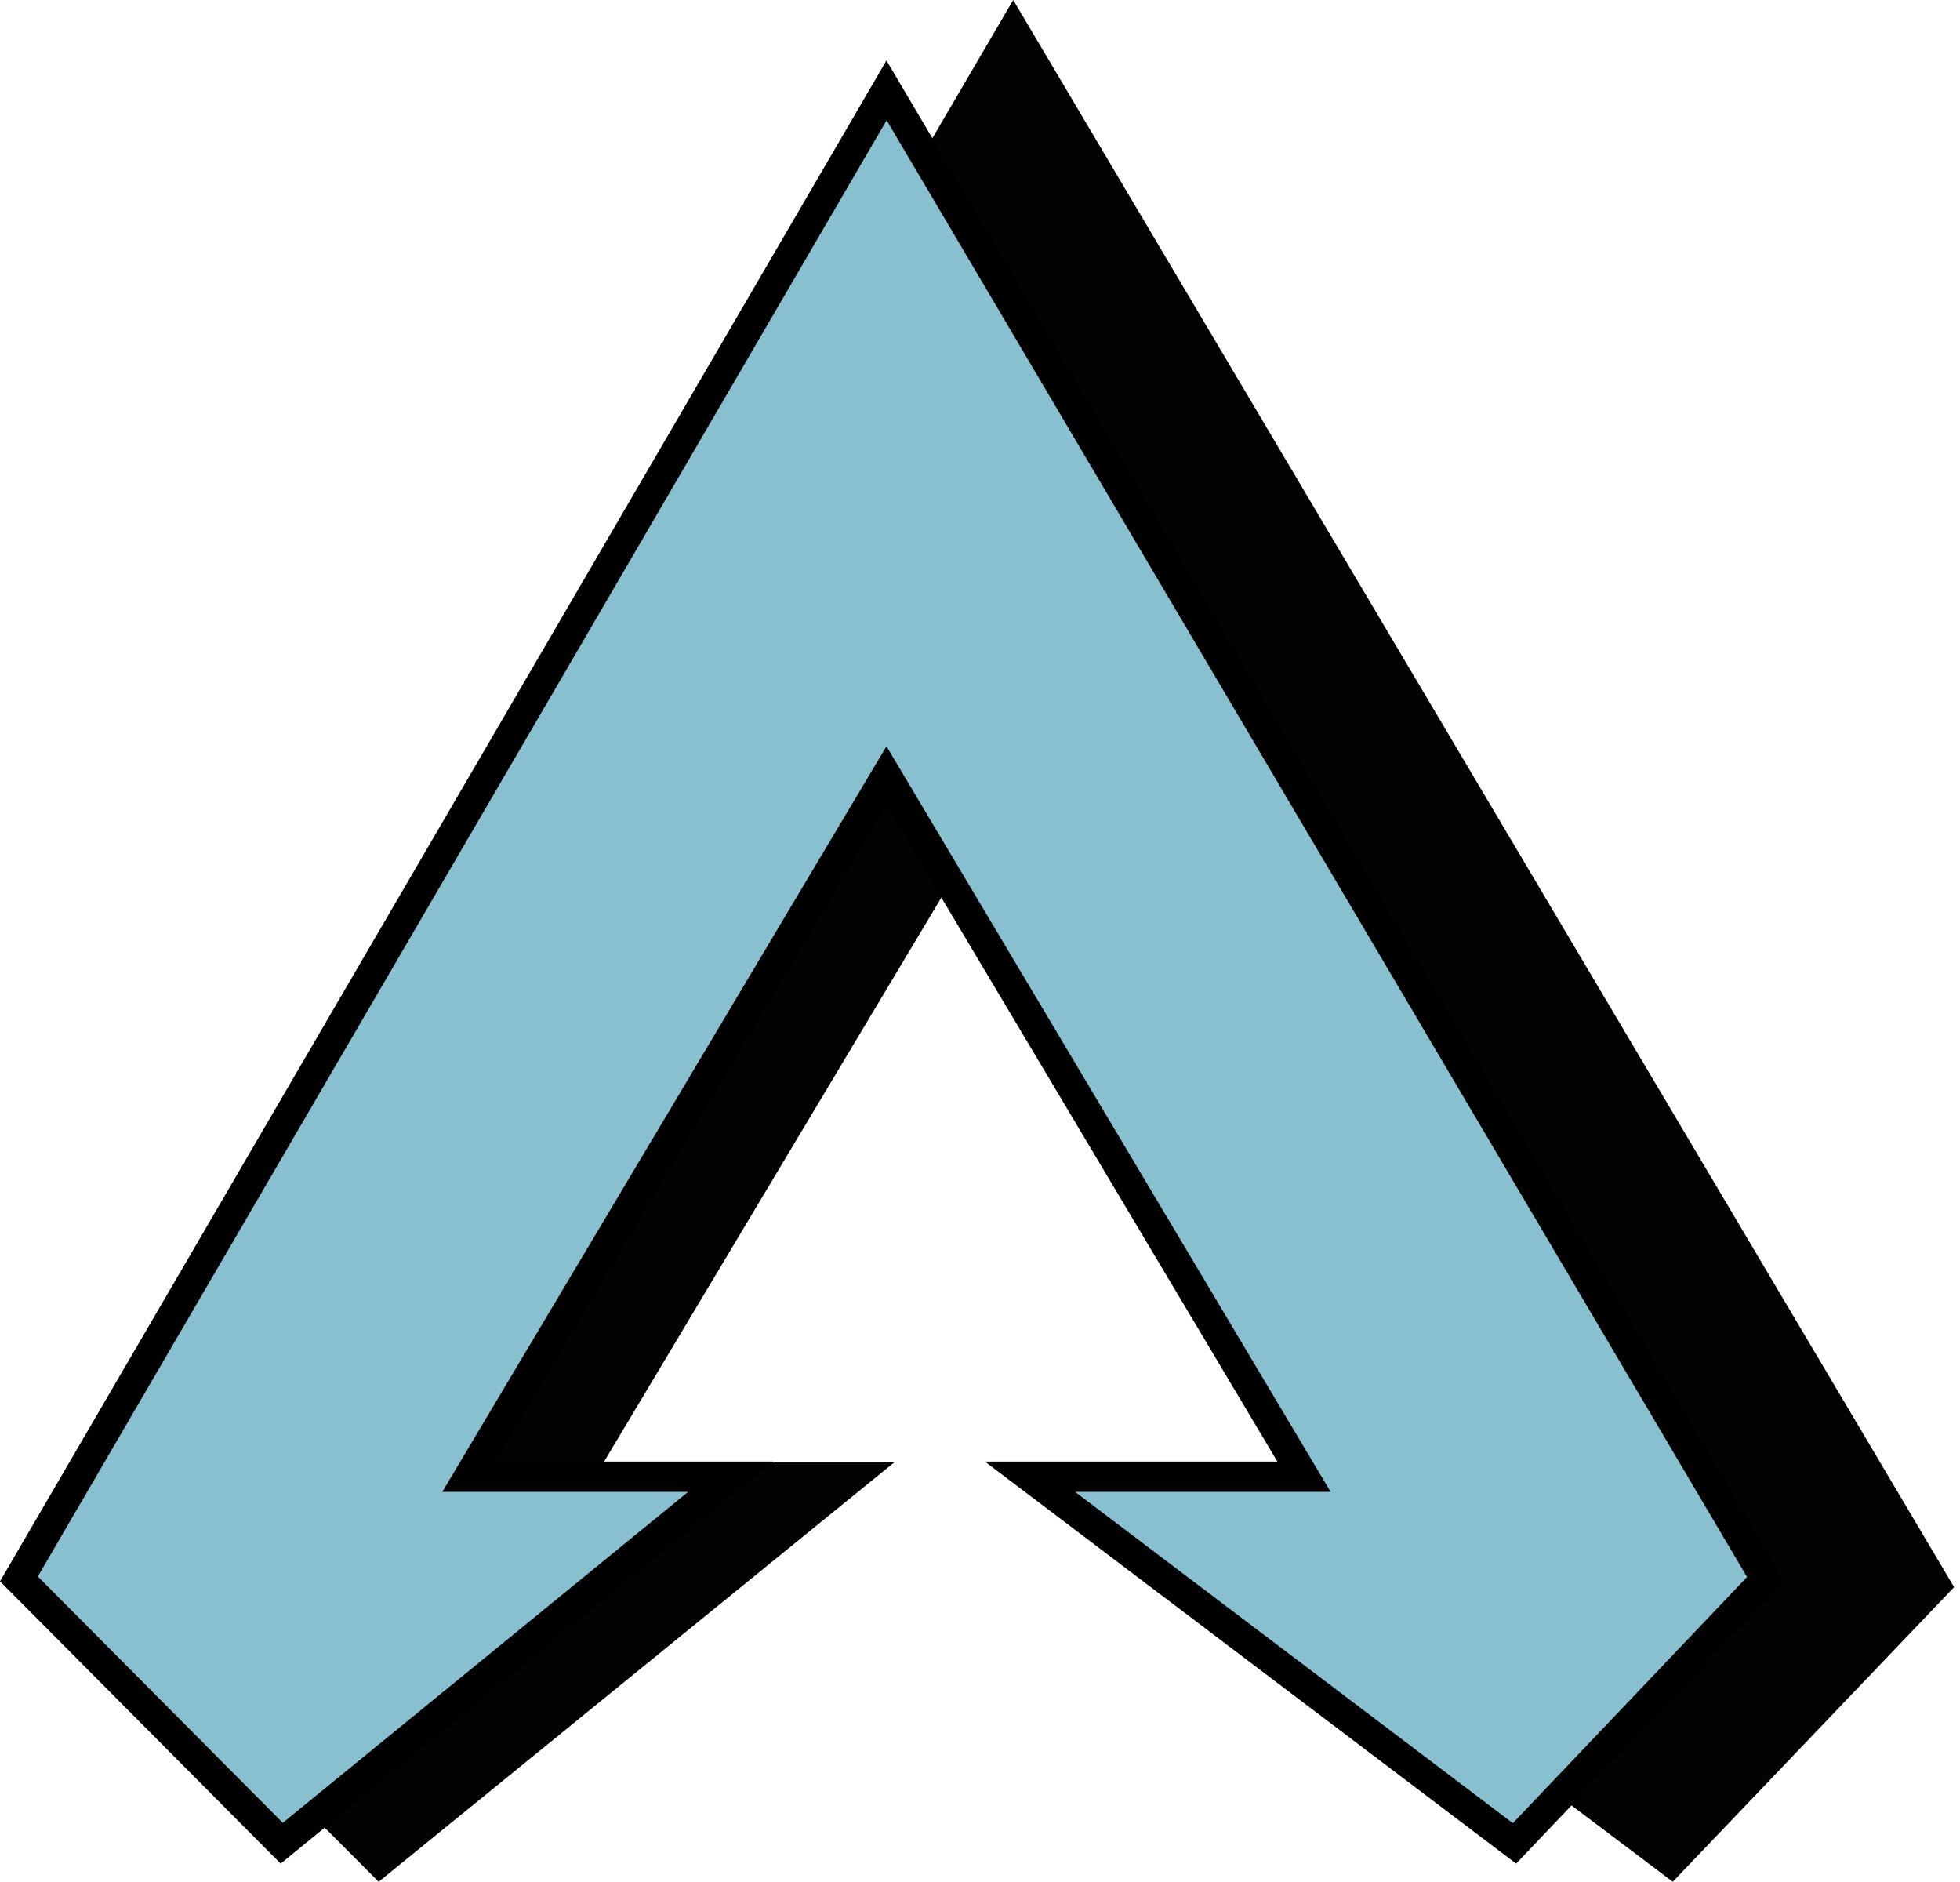 <svg width="324" height="311" viewBox="0 0 324 311" fill="none" xmlns="http://www.w3.org/2000/svg">
<path d="M167.49 0L323.023 262.311L276.518 311L184.542 241.662H235.181L167.49 128.479L99.8 241.662H147.855L62.596 311L14 262.311L167.49 0Z" fill="#030303"/>
<path d="M250.353 304.659L170.263 244.061H211.16H215.56L213.308 240.281L148.684 131.828L146.537 128.224L144.389 131.828L79.765 240.281L77.513 244.061H81.913H120.774L46.569 304.63L3.127 260.945L146.551 14.939L291.91 260.991L250.353 304.659Z" fill="#88C0D0" stroke="black" stroke-width="5"/>
</svg>